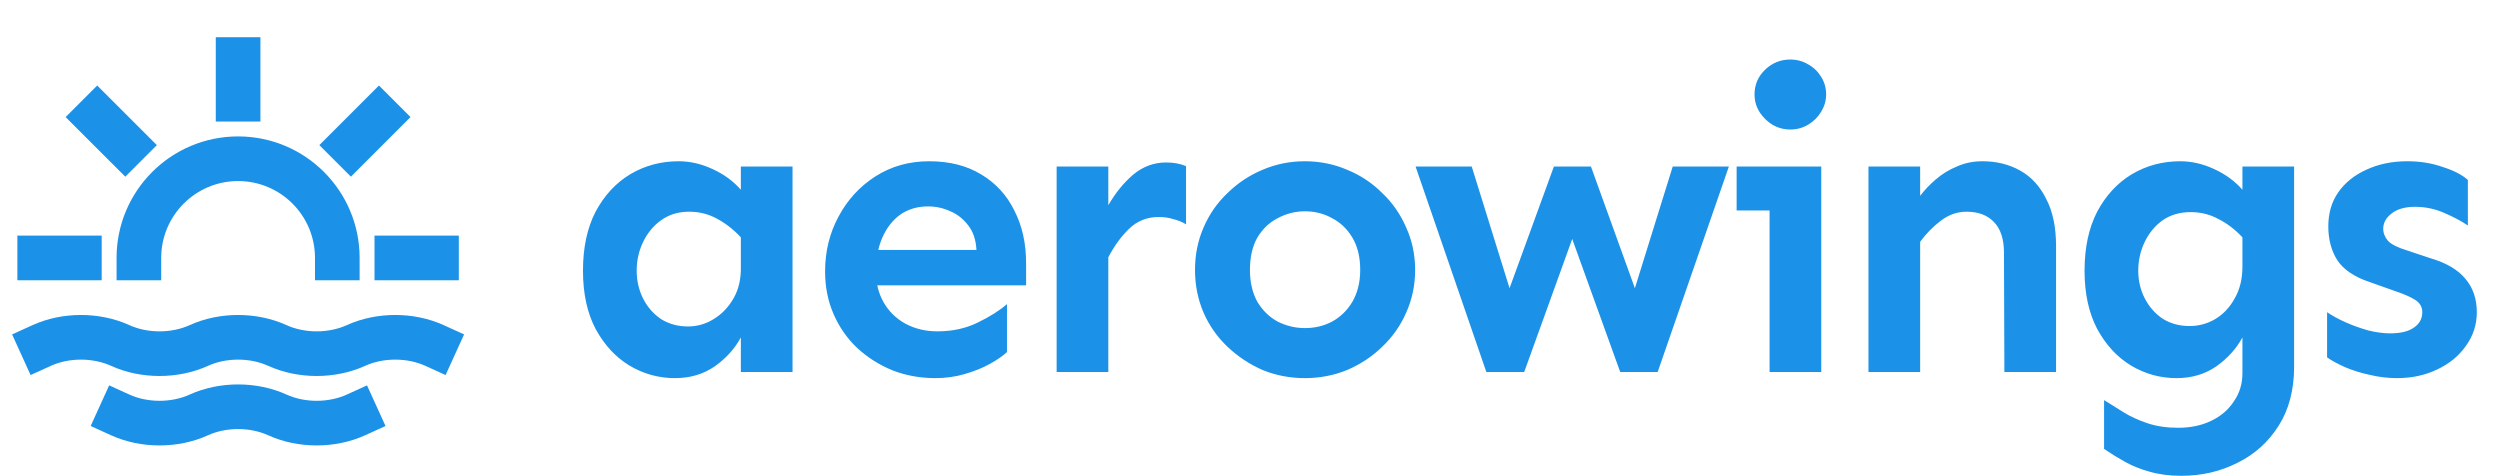 <svg width="168" height="32" viewBox="0 0 168 32" fill="none" xmlns="http://www.w3.org/2000/svg">
<path d="M8.08 27.883C9.693 28.617 11.747 28.617 13.36 27.883C14.973 27.15 17.027 27.15 18.64 27.883C20.253 28.617 22.307 28.617 23.92 27.883M16 4V6.667M5.333 17.333H2.667M8.419 9.752L6.533 7.867M23.581 9.752L25.466 7.867M29.333 17.333H26.667M9.333 17.333C9.333 13.651 12.318 10.667 16 10.667C19.682 10.667 22.667 13.651 22.667 17.333M2.8 23.217C4.413 22.483 6.467 22.483 8.08 23.217C9.693 23.95 11.747 23.95 13.36 23.217C14.973 22.483 17.027 22.483 18.64 23.217C20.253 23.95 22.307 23.95 23.92 23.217C25.533 22.483 27.587 22.483 29.2 23.217" stroke="#1B92E8" stroke-width="3" stroke-linecap="square"/>
<path d="M45.355 25.41C44.262 25.41 43.241 25.128 42.293 24.562C41.363 23.997 40.607 23.177 40.023 22.102C39.458 21.026 39.176 19.723 39.176 18.191C39.176 16.642 39.458 15.32 40.023 14.227C40.607 13.133 41.382 12.294 42.348 11.711C43.332 11.128 44.417 10.836 45.602 10.836C46.367 10.836 47.124 11.009 47.871 11.355C48.637 11.702 49.275 12.167 49.785 12.75V11.191H53.258V25H49.785V22.676C49.384 23.423 48.801 24.07 48.035 24.617C47.27 25.146 46.376 25.41 45.355 25.41ZM46.23 21.938C46.85 21.938 47.425 21.773 47.953 21.445C48.5 21.117 48.947 20.652 49.293 20.051C49.639 19.449 49.803 18.738 49.785 17.918V15.949C49.293 15.421 48.755 15.001 48.172 14.691C47.607 14.382 46.987 14.227 46.312 14.227C45.583 14.227 44.954 14.418 44.426 14.801C43.915 15.165 43.514 15.648 43.223 16.25C42.931 16.852 42.785 17.499 42.785 18.191C42.785 18.866 42.931 19.495 43.223 20.078C43.514 20.643 43.915 21.099 44.426 21.445C44.954 21.773 45.556 21.938 46.23 21.938ZM62.857 25.41C61.836 25.41 60.879 25.237 59.986 24.891C59.092 24.526 58.299 24.025 57.607 23.387C56.932 22.749 56.403 21.992 56.021 21.117C55.638 20.242 55.446 19.285 55.446 18.246C55.446 16.897 55.747 15.667 56.349 14.555C56.95 13.425 57.78 12.522 58.837 11.848C59.894 11.173 61.097 10.836 62.446 10.836C63.795 10.836 64.953 11.128 65.919 11.711C66.903 12.294 67.651 13.105 68.161 14.145C68.69 15.165 68.954 16.35 68.954 17.699V19.176H58.646V16.797H65.618C65.582 16.122 65.4 15.575 65.071 15.156C64.743 14.719 64.342 14.4 63.868 14.199C63.394 13.98 62.893 13.871 62.364 13.871C61.653 13.871 61.034 14.053 60.505 14.418C59.995 14.783 59.593 15.293 59.302 15.949C59.01 16.605 58.864 17.371 58.864 18.246C58.864 19.03 59.038 19.723 59.384 20.324C59.73 20.926 60.213 21.4 60.833 21.746C61.471 22.092 62.191 22.266 62.993 22.266C64.014 22.266 64.926 22.065 65.728 21.664C66.548 21.263 67.195 20.853 67.669 20.434V23.66C67.396 23.915 67.013 24.18 66.521 24.453C66.028 24.727 65.463 24.954 64.825 25.137C64.206 25.319 63.549 25.41 62.857 25.41ZM71.006 25V11.191H74.479V25H71.006ZM74.479 17.289V13.789C74.953 12.969 75.509 12.285 76.147 11.738C76.803 11.191 77.541 10.918 78.362 10.918C78.872 10.918 79.319 11 79.701 11.164V15.074C79.428 14.91 79.136 14.792 78.826 14.719C78.535 14.628 78.216 14.582 77.869 14.582C77.085 14.582 76.42 14.846 75.873 15.375C75.345 15.885 74.88 16.523 74.479 17.289ZM87.687 25.41C86.684 25.41 85.736 25.228 84.843 24.863C83.968 24.48 83.184 23.961 82.492 23.305C81.799 22.648 81.261 21.883 80.878 21.008C80.496 20.115 80.304 19.158 80.304 18.137C80.304 17.116 80.496 16.168 80.878 15.293C81.261 14.4 81.799 13.625 82.492 12.969C83.184 12.294 83.968 11.775 84.843 11.41C85.736 11.027 86.684 10.836 87.687 10.836C88.689 10.836 89.637 11.027 90.531 11.41C91.424 11.775 92.208 12.294 92.882 12.969C93.575 13.625 94.113 14.4 94.496 15.293C94.897 16.168 95.097 17.116 95.097 18.137C95.097 19.158 94.897 20.115 94.496 21.008C94.113 21.883 93.575 22.648 92.882 23.305C92.208 23.961 91.424 24.48 90.531 24.863C89.637 25.228 88.689 25.41 87.687 25.41ZM87.687 22.047C88.361 22.047 88.972 21.901 89.519 21.609C90.084 21.299 90.54 20.853 90.886 20.27C91.232 19.668 91.406 18.957 91.406 18.137C91.406 17.28 91.232 16.56 90.886 15.977C90.54 15.393 90.084 14.956 89.519 14.664C88.972 14.354 88.361 14.199 87.687 14.199C87.049 14.199 86.438 14.354 85.855 14.664C85.29 14.956 84.834 15.393 84.488 15.977C84.159 16.56 83.996 17.28 83.996 18.137C83.996 18.957 84.159 19.668 84.488 20.27C84.834 20.853 85.29 21.299 85.855 21.609C86.438 21.901 87.049 22.047 87.687 22.047ZM99.883 25L95.126 11.191H98.899L101.442 19.367L104.422 11.191H106.911L109.864 19.367L112.407 11.191H116.18L111.395 25H108.879L105.653 16.059L102.426 25H99.883ZM120.31 8.703C119.654 8.703 119.089 8.466 118.615 7.992C118.141 7.518 117.904 6.971 117.904 6.352C117.904 5.695 118.141 5.139 118.615 4.684C119.089 4.228 119.654 4 120.31 4C120.748 4 121.149 4.109 121.513 4.328C121.878 4.529 122.17 4.811 122.388 5.176C122.607 5.522 122.716 5.914 122.716 6.352C122.716 6.753 122.607 7.135 122.388 7.5C122.17 7.865 121.878 8.156 121.513 8.375C121.149 8.594 120.748 8.703 120.31 8.703ZM118.916 25V11.191H122.388V25H118.916ZM116.701 14.145V11.191H122.388V14.145H116.701ZM134.694 25L134.667 16.988C134.667 16.059 134.439 15.366 133.983 14.91C133.546 14.454 132.935 14.227 132.151 14.227C131.531 14.227 130.957 14.427 130.428 14.828C129.9 15.229 129.435 15.703 129.034 16.25V13.16C129.326 12.777 129.672 12.413 130.073 12.066C130.492 11.702 130.966 11.41 131.495 11.191C132.023 10.954 132.598 10.836 133.217 10.836C134.165 10.836 135.013 11.046 135.76 11.465C136.508 11.884 137.091 12.522 137.51 13.379C137.948 14.217 138.167 15.266 138.167 16.523V25H134.694ZM125.561 25V11.191H129.034V25H125.561ZM146.59 31.973C145.788 31.973 145.077 31.881 144.457 31.699C143.855 31.535 143.308 31.316 142.816 31.043C142.324 30.77 141.85 30.478 141.394 30.168V26.887C141.814 27.142 142.251 27.415 142.707 27.707C143.181 27.999 143.719 28.245 144.32 28.445C144.922 28.646 145.605 28.746 146.371 28.746C147.209 28.746 147.948 28.591 148.586 28.281C149.242 27.971 149.752 27.534 150.117 26.969C150.5 26.422 150.691 25.793 150.691 25.082V22.676C150.29 23.423 149.707 24.07 148.941 24.617C148.176 25.146 147.282 25.41 146.262 25.41C145.168 25.41 144.147 25.128 143.199 24.562C142.269 23.997 141.513 23.177 140.93 22.102C140.364 21.026 140.082 19.723 140.082 18.191C140.082 16.642 140.364 15.32 140.93 14.227C141.513 13.133 142.288 12.294 143.254 11.711C144.238 11.128 145.323 10.836 146.508 10.836C147.273 10.836 148.03 11.009 148.777 11.355C149.543 11.702 150.181 12.167 150.691 12.75V11.191H154.164V24.645C154.164 26.194 153.818 27.516 153.125 28.609C152.432 29.703 151.512 30.533 150.363 31.098C149.215 31.681 147.957 31.973 146.59 31.973ZM147.137 21.91C147.756 21.91 148.331 21.755 148.859 21.445C149.406 21.117 149.844 20.652 150.172 20.051C150.518 19.449 150.691 18.738 150.691 17.918V15.949C150.199 15.421 149.661 15.01 149.078 14.719C148.513 14.409 147.893 14.254 147.219 14.254C146.489 14.254 145.861 14.436 145.332 14.801C144.821 15.165 144.42 15.648 144.129 16.25C143.837 16.852 143.691 17.499 143.691 18.191C143.691 18.866 143.837 19.486 144.129 20.051C144.42 20.616 144.821 21.072 145.332 21.418C145.861 21.746 146.462 21.91 147.137 21.91ZM161.083 25.41C160.463 25.41 159.853 25.337 159.251 25.191C158.649 25.064 158.093 24.891 157.583 24.672C157.091 24.453 156.69 24.234 156.38 24.016V20.98C156.726 21.217 157.145 21.445 157.638 21.664C158.13 21.883 158.64 22.065 159.169 22.211C159.698 22.338 160.181 22.402 160.618 22.402C161.311 22.402 161.839 22.275 162.204 22.02C162.587 21.764 162.778 21.418 162.778 20.98C162.778 20.634 162.623 20.361 162.313 20.16C162.004 19.96 161.548 19.759 160.946 19.559L159.251 18.957C158.212 18.611 157.483 18.119 157.063 17.48C156.662 16.842 156.462 16.086 156.462 15.211C156.462 14.336 156.681 13.579 157.118 12.941C157.574 12.285 158.203 11.775 159.005 11.41C159.825 11.027 160.746 10.836 161.767 10.836C162.623 10.836 163.416 10.963 164.145 11.219C164.893 11.456 165.458 11.747 165.841 12.094V15.156C165.422 14.865 164.893 14.582 164.255 14.309C163.635 14.035 162.979 13.898 162.286 13.898C161.63 13.898 161.11 14.044 160.728 14.336C160.345 14.628 160.153 14.974 160.153 15.375C160.153 15.667 160.263 15.94 160.481 16.195C160.718 16.432 161.138 16.642 161.739 16.824L163.298 17.344C164.373 17.654 165.166 18.119 165.677 18.738C166.187 19.34 166.442 20.087 166.442 20.98C166.442 21.819 166.196 22.576 165.704 23.25C165.23 23.924 164.583 24.453 163.763 24.836C162.961 25.219 162.067 25.41 161.083 25.41Z" fill="#1B92E8"/>
</svg>
